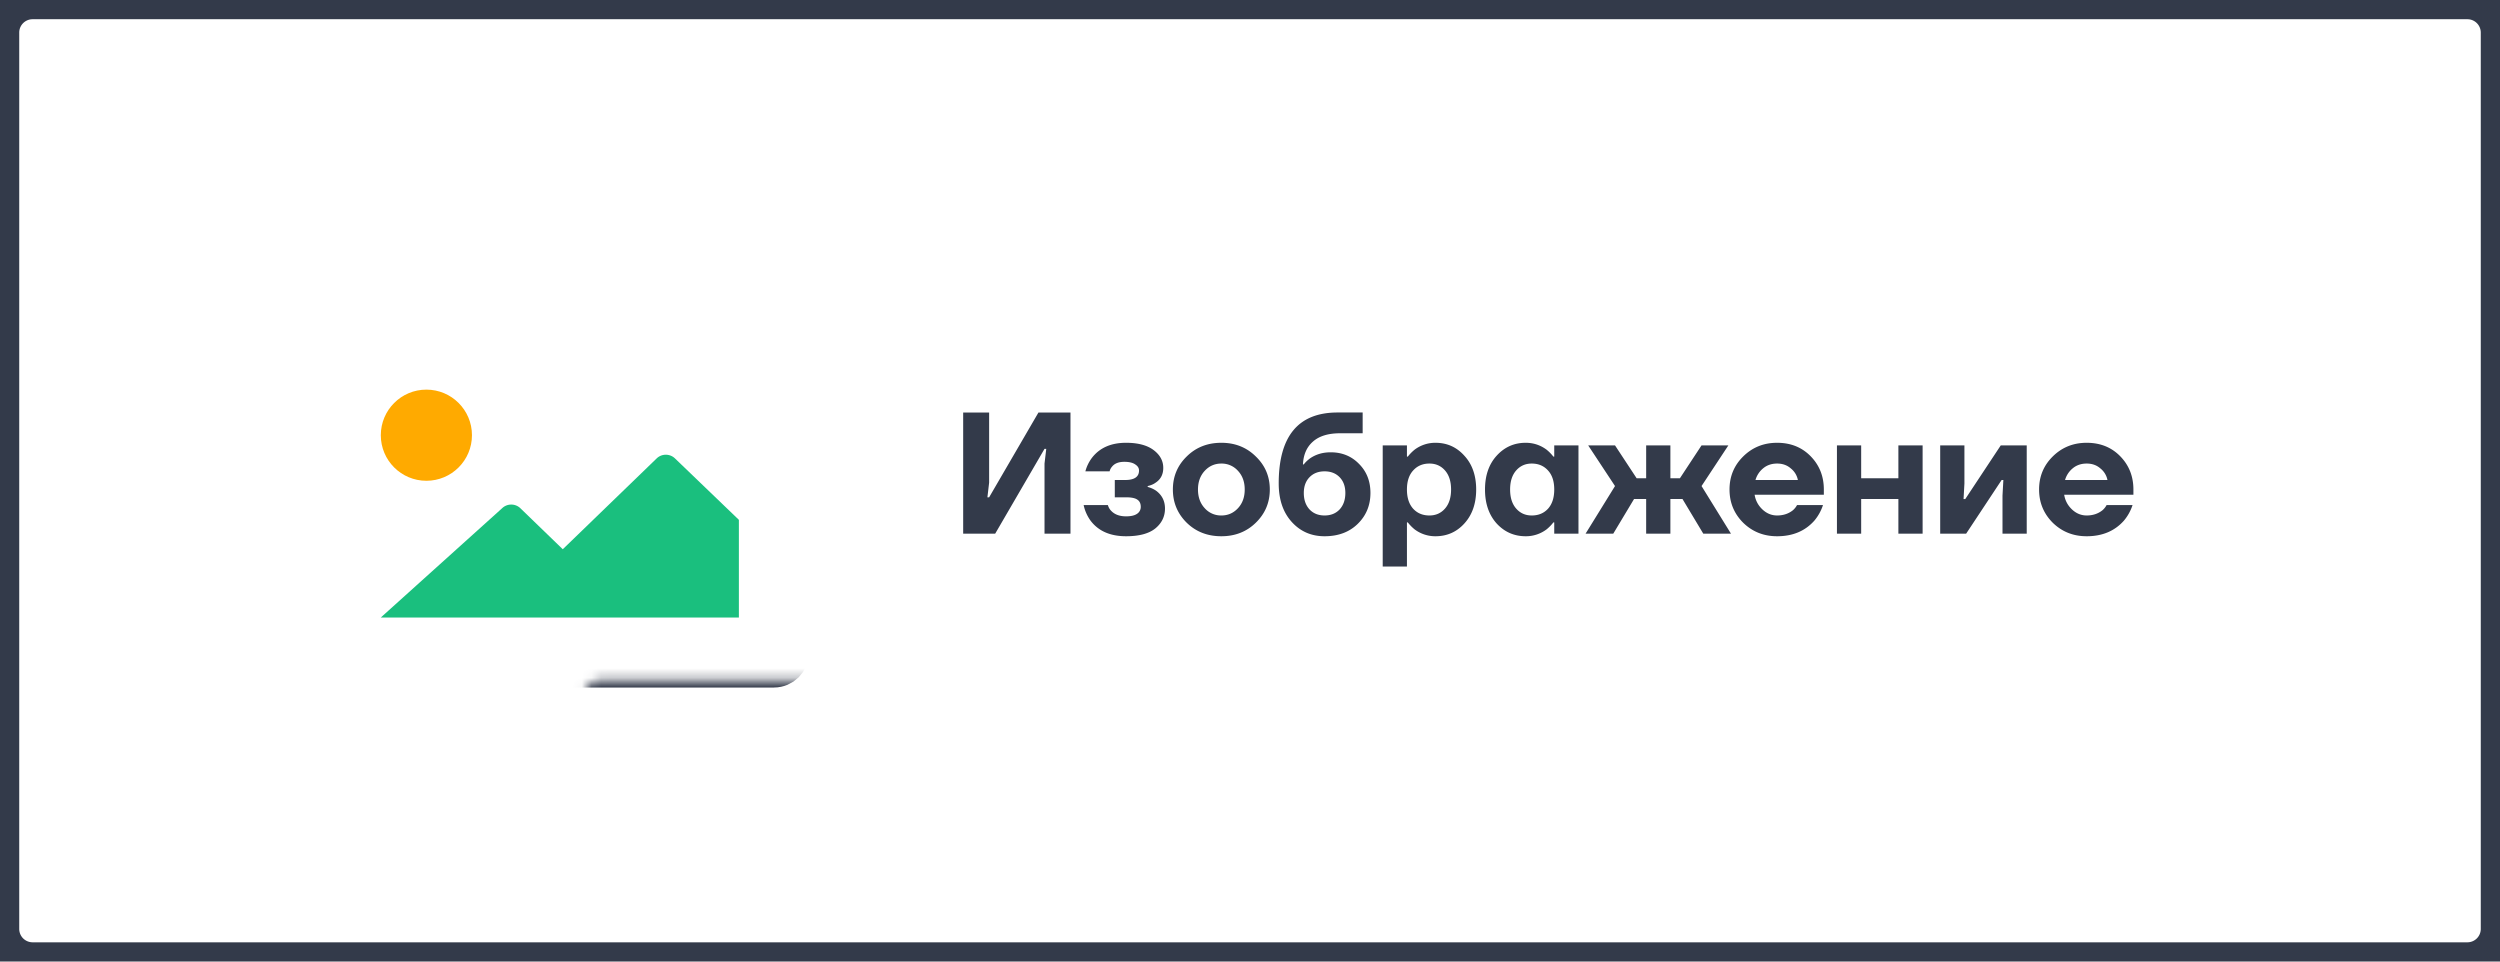 <svg width="260" height="100" viewBox="0 0 260 100" fill="none" xmlns="http://www.w3.org/2000/svg"><path d="M0 3.39A3.39 3.39 0 013.39 0h253.22A3.39 3.39 0 01260 3.39v93.22a3.39 3.39 0 01-3.39 3.39H3.39A3.39 3.39 0 010 96.61V3.39z" fill="#fff"/><g filter="url(#filter0_d)"><mask id="path-3-inside-1" fill="#fff"><rect x="28.77" y="33.75" width="50.104" height="32.5" rx="1.625"/></mask><rect x="28.77" y="33.75" width="50.104" height="32.5" rx="1.625" fill="#fff"/><rect x="28.77" y="33.75" width="50.104" height="32.5" rx="1.625" stroke="#333A4A" stroke-width="4" mask="url(#path-3-inside-1)"/></g><path d="M76.843 54.063l-6.65-6.392a1.372 1.372 0 00-1.895 0l-9.77 9.45-4.411-4.267a1.372 1.372 0 00-1.895 0L39.604 64.22h37.24V54.063z" fill="#1ABF7E"/><circle cx="44.344" cy="45.261" fill="#FA0" r="4.74"/><path d="M100.17 55.5V42.9h2.7v7.29l-.18 1.53h.18L108 42.9h3.33v12.6h-2.7v-7.29l.18-1.53h-.18l-5.13 8.82h-3.33zm12.529-2.97h2.52c.072.24.186.438.342.594.36.384.876.576 1.548.576.516 0 .9-.09 1.152-.27a.843.843 0 00.378-.72c0-.336-.114-.582-.342-.738-.228-.168-.624-.252-1.188-.252h-1.17v-1.8h1.08c.96 0 1.44-.33 1.44-.99 0-.252-.132-.462-.396-.63-.252-.18-.63-.27-1.134-.27-.588 0-1.014.168-1.278.504a1.116 1.116 0 00-.252.486h-2.52a4.07 4.07 0 01.738-1.476c.804-.996 1.968-1.494 3.492-1.494 1.236 0 2.19.252 2.862.756.672.504 1.008 1.122 1.008 1.854 0 .684-.27 1.2-.81 1.548-.216.156-.486.27-.81.342v.09c.348.096.648.234.9.414.6.456.9 1.068.9 1.836 0 .828-.336 1.518-1.008 2.07-.672.54-1.686.81-3.042.81-1.644 0-2.874-.54-3.69-1.62a4.302 4.302 0 01-.72-1.62zm10.721 1.836c-.96-.948-1.44-2.1-1.44-3.456 0-1.356.48-2.502 1.44-3.438.96-.948 2.16-1.422 3.6-1.422 1.428 0 2.622.474 3.582 1.422.972.936 1.458 2.082 1.458 3.438 0 1.356-.486 2.508-1.458 3.456-.96.936-2.154 1.404-3.582 1.404-1.44 0-2.64-.468-3.6-1.404zm1.872-5.4c-.468.504-.702 1.152-.702 1.944s.234 1.44.702 1.944a2.265 2.265 0 001.728.756c.684 0 1.26-.252 1.728-.756.468-.504.702-1.152.702-1.944s-.234-1.44-.702-1.944a2.265 2.265 0 00-1.728-.756c-.684 0-1.26.252-1.728.756zm7.694 1.314c0-4.92 2.04-7.38 6.12-7.38h2.61v2.16h-2.34c-1.236 0-2.178.288-2.826.864-.648.564-.996 1.356-1.044 2.376h.09c.144-.204.36-.414.648-.63.612-.42 1.326-.63 2.142-.63 1.188 0 2.172.402 2.952 1.206.792.792 1.188 1.8 1.188 3.024 0 1.284-.444 2.358-1.332 3.222-.876.852-2.022 1.278-3.438 1.278-1.38 0-2.52-.498-3.42-1.494-.9-.996-1.35-2.328-1.35-3.996zm2.61.99c0 .708.198 1.278.594 1.71.396.42.918.63 1.566.63s1.17-.21 1.566-.63c.396-.432.594-1.002.594-1.71 0-.684-.198-1.23-.594-1.638-.396-.408-.918-.612-1.566-.612s-1.17.204-1.566.612c-.396.408-.594.954-.594 1.638zm8.206 7.65v-12.6h2.52v1.17h.09c.192-.252.426-.492.702-.72a3.57 3.57 0 012.178-.72c1.2 0 2.202.45 3.006 1.35.816.888 1.224 2.058 1.224 3.51s-.408 2.628-1.224 3.528c-.804.888-1.806 1.332-3.006 1.332a3.57 3.57 0 01-2.178-.72 4.394 4.394 0 01-.702-.72h-.09v4.59h-2.52zm3.168-9.99c-.432.468-.648 1.128-.648 1.98 0 .852.216 1.518.648 1.998.432.468.996.702 1.692.702.66 0 1.2-.24 1.62-.72.42-.48.63-1.14.63-1.98 0-.84-.21-1.5-.63-1.98-.42-.48-.96-.72-1.62-.72-.696 0-1.26.24-1.692.72zm8.677 5.508c-.804-.9-1.206-2.076-1.206-3.528s.402-2.622 1.206-3.51c.816-.9 1.824-1.35 3.024-1.35.804 0 1.53.24 2.178.72.276.228.51.468.702.72h.09v-1.17h2.52v9.18h-2.52v-1.17h-.09a4.394 4.394 0 01-.702.72 3.57 3.57 0 01-2.178.72c-1.2 0-2.208-.444-3.024-1.332zm2.034-5.508c-.42.48-.63 1.14-.63 1.98 0 .84.21 1.5.63 1.98.42.48.96.72 1.62.72.696 0 1.26-.234 1.692-.702.432-.48.648-1.146.648-1.998 0-.852-.216-1.512-.648-1.98-.432-.48-.996-.72-1.692-.72-.66 0-1.2.24-1.62.72zm7.22 6.57l3.06-4.95-2.79-4.23h2.79l2.25 3.42h.99v-3.42h2.52v3.42h.99l2.25-3.42h2.79l-2.79 4.23 3.06 4.95h-2.88l-2.16-3.6h-1.26v3.6h-2.52v-3.6h-1.26l-2.16 3.6h-2.88zm16.391-1.134c-.948-.948-1.422-2.1-1.422-3.456 0-1.356.474-2.502 1.422-3.438.96-.948 2.136-1.422 3.528-1.422 1.416 0 2.58.468 3.492 1.404.912.936 1.368 2.088 1.368 3.456v.54h-7.2c.096.6.366 1.11.81 1.53.444.42.954.63 1.53.63.636 0 1.182-.18 1.638-.54.18-.156.324-.336.432-.54h2.7a4.858 4.858 0 01-.9 1.62c-.96 1.08-2.25 1.62-3.87 1.62-1.392 0-2.568-.468-3.528-1.404zm1.278-4.446h4.41a2.038 2.038 0 00-.738-1.206c-.384-.336-.858-.504-1.422-.504s-1.044.162-1.44.486a2.428 2.428 0 00-.81 1.224zm8.472 5.58v-9.18h2.52v3.42h3.87v-3.42h2.52v9.18h-2.52v-3.6h-3.87v3.6h-2.52zm10.738 0v-9.18h2.52v3.96l-.09 1.62h.18l3.69-5.58h2.7v9.18h-2.52v-3.96l.09-1.62h-.18l-3.69 5.58h-2.7zm11.707-1.134c-.948-.948-1.422-2.1-1.422-3.456 0-1.356.474-2.502 1.422-3.438.96-.948 2.136-1.422 3.528-1.422 1.416 0 2.58.468 3.492 1.404.912.936 1.368 2.088 1.368 3.456v.54h-7.2c.096.6.366 1.11.81 1.53.444.42.954.63 1.53.63.636 0 1.182-.18 1.638-.54.18-.156.324-.336.432-.54h2.7a4.858 4.858 0 01-.9 1.62c-.96 1.08-2.25 1.62-3.87 1.62-1.392 0-2.568-.468-3.528-1.404zm1.278-4.446h4.41a2.038 2.038 0 00-.738-1.206c-.384-.336-.858-.504-1.422-.504s-1.044.162-1.44.486a2.428 2.428 0 00-.81 1.224zM3.39 2h253.22v-4H3.39v4zM258 3.39v93.22h4V3.39h-4zM256.61 98H3.39v4h253.22v-4zM2 96.61V3.39h-4v93.22h4zM3.39 98A1.39 1.39 0 012 96.61h-4A5.39 5.39 0 003.39 102v-4zM258 96.61a1.39 1.39 0 01-1.39 1.39v4a5.39 5.39 0 005.39-5.39h-4zM256.61 2c.768 0 1.39.622 1.39 1.39h4A5.39 5.39 0 00256.61-2v4zM3.39-2A5.39 5.39 0 00-2 3.39h4C2 2.622 2.622 2 3.39 2v-4z" fill="#333A4A"/><defs><filter id="filter0_d" x="28.77" y="33.75" width="53.354" height="35.75" filterUnits="userSpaceOnUse" color-interpolation-filters="sRGB"><feFlood flood-opacity="0" result="BackgroundImageFix"/><feColorMatrix in="SourceAlpha" values="0 0 0 0 0 0 0 0 0 0 0 0 0 0 0 0 0 0 127 0" result="hardAlpha"/><feOffset dx="3.25" dy="3.25"/><feColorMatrix values="0 0 0 0 0.2 0 0 0 0 0.227 0 0 0 0 0.29 0 0 0 1 0"/><feBlend in2="BackgroundImageFix" result="effect1_dropShadow"/><feBlend in="SourceGraphic" in2="effect1_dropShadow" result="shape"/></filter></defs></svg>